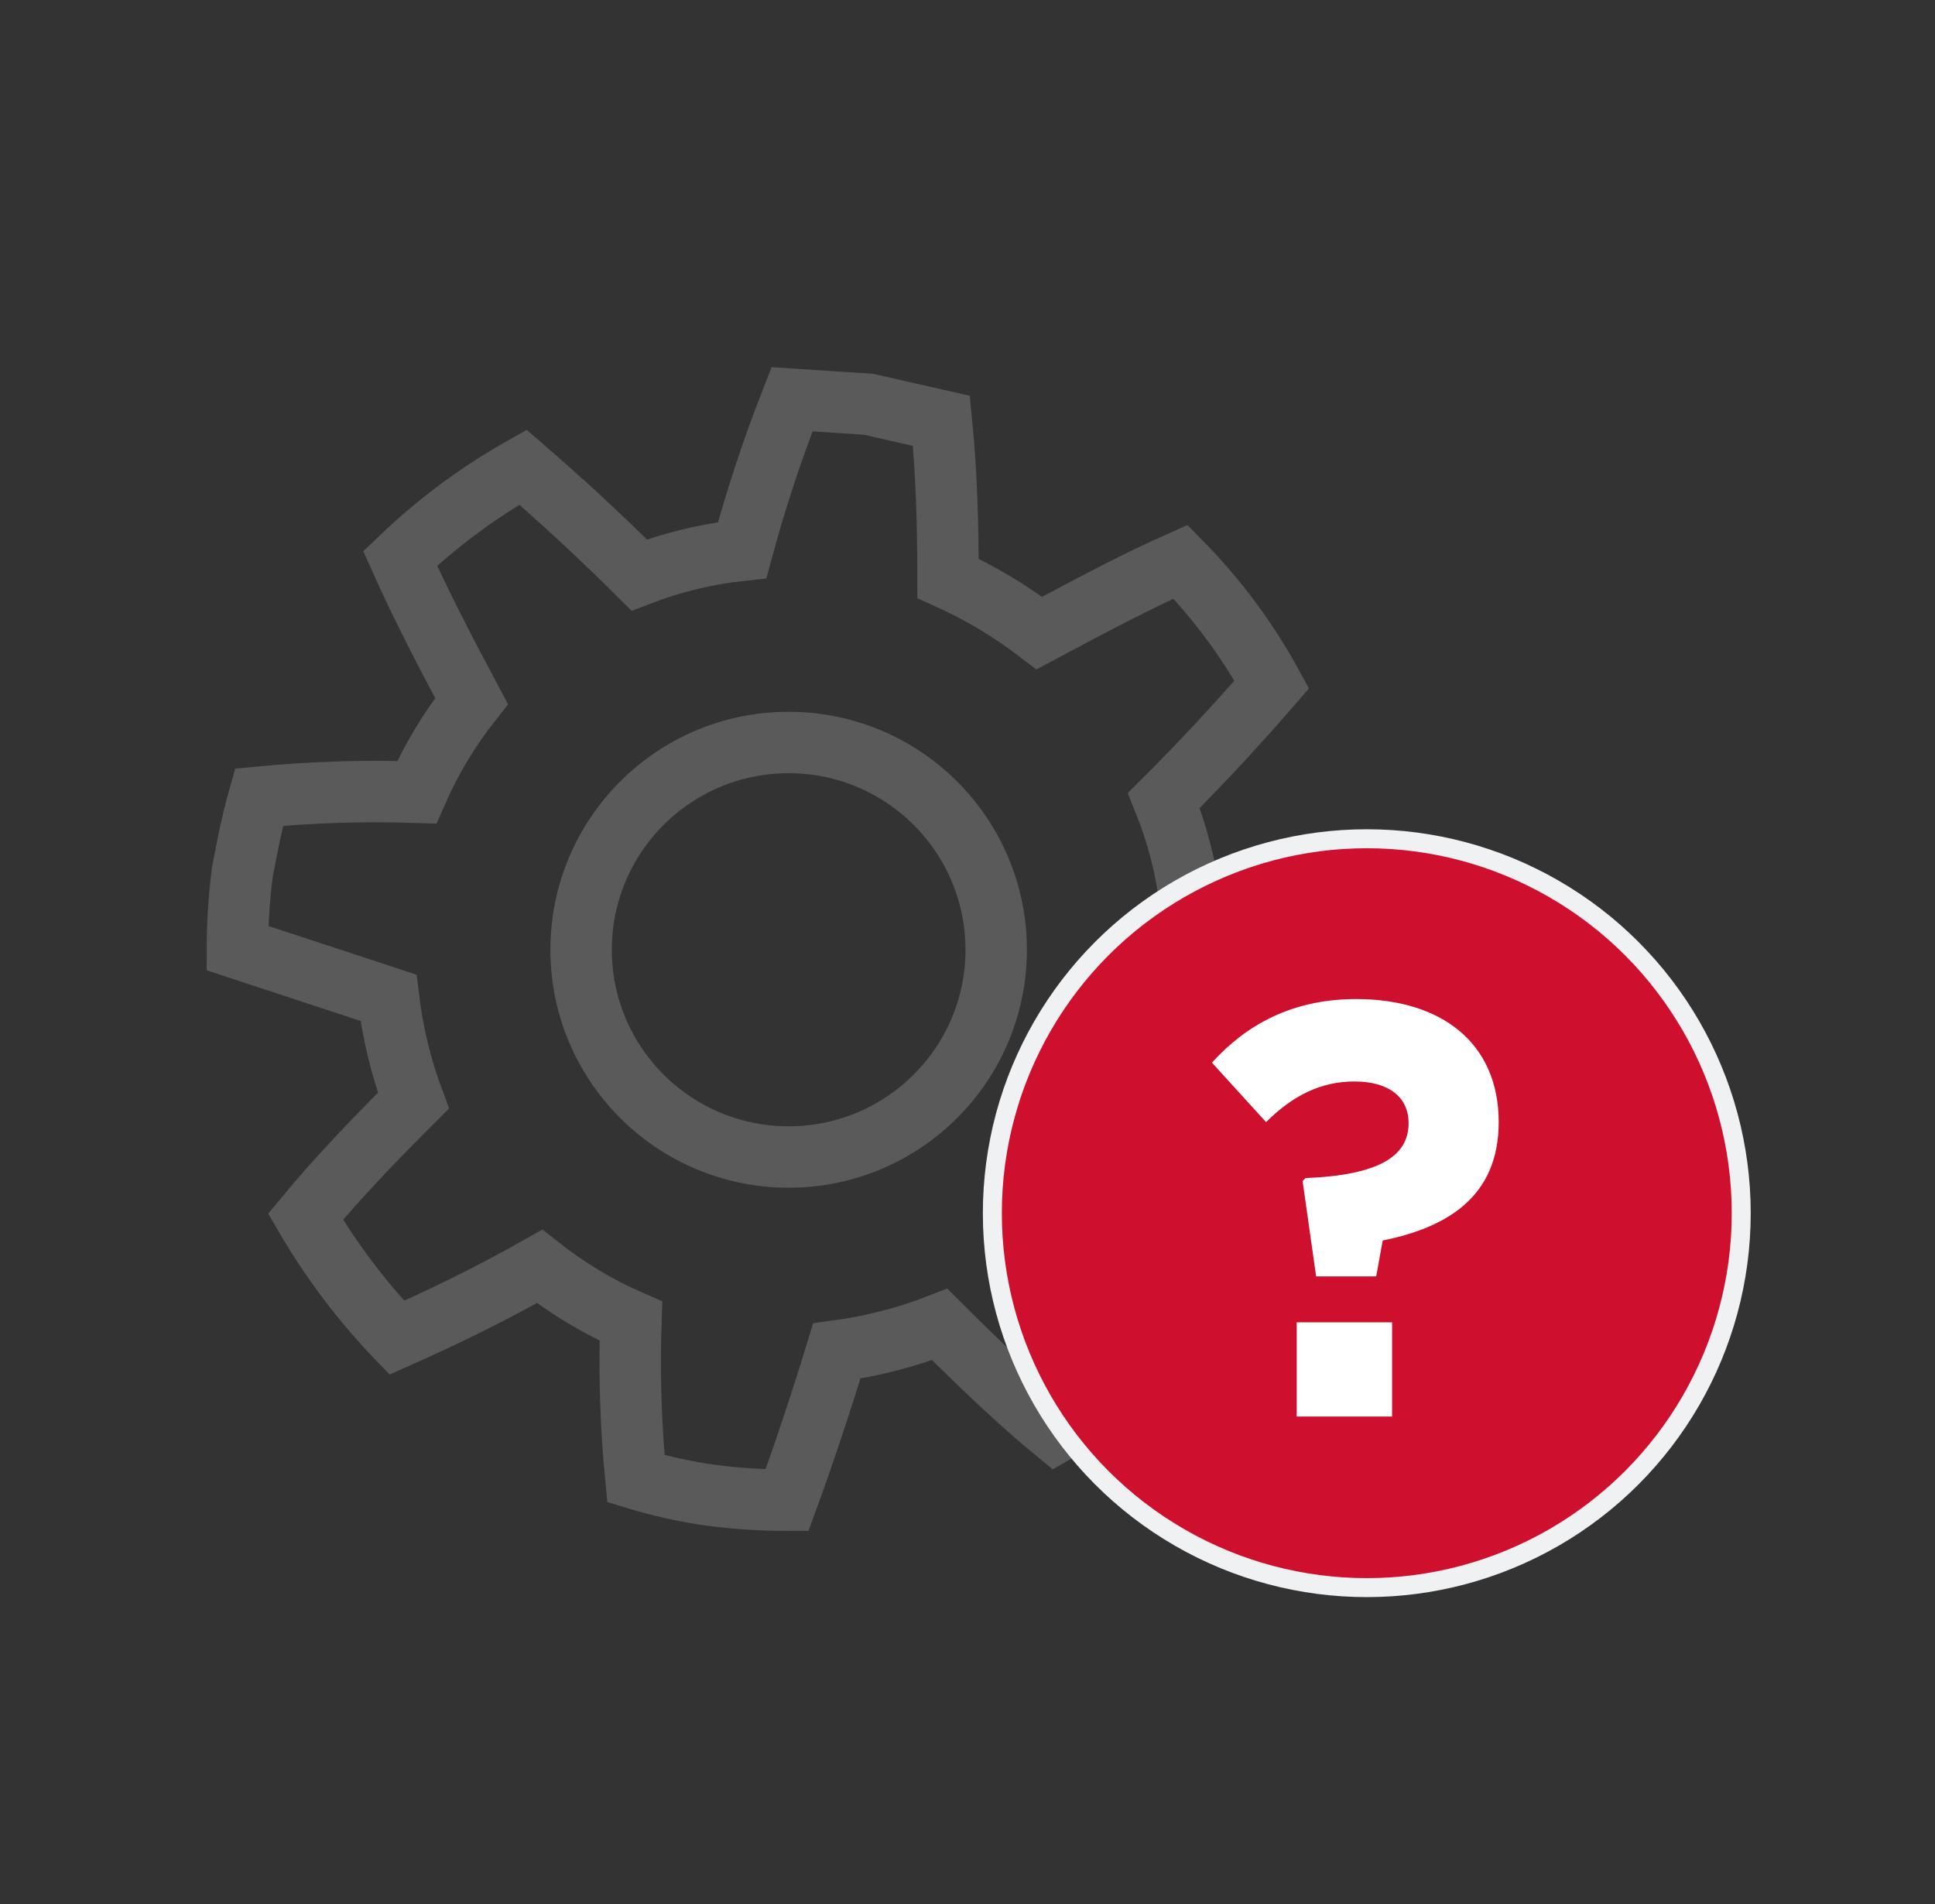 <svg width="63" height="62" viewBox="0 0 63 62" fill="none" xmlns="http://www.w3.org/2000/svg">
<rect x="0" y="0" width="63" height="62" fill="#333333" stroke="none"/>
<path fill-rule="evenodd" clip-rule="evenodd" d="M43.461 33.46C43.344 34.282 43.163 35.095 42.92 35.889C41.213 36.048 39.499 36.12 37.785 36.105C37.307 37.16 36.709 38.157 36.001 39.074C36.92 40.694 37.677 42.205 38.325 43.663C37.146 44.821 35.819 45.819 34.379 46.632C33.136 45.606 31.893 44.419 30.596 43.123C29.517 43.543 28.392 43.833 27.244 43.987C26.704 45.75 26.163 47.37 25.623 48.845C24.791 48.845 23.96 48.791 23.136 48.683C22.312 48.567 21.499 48.386 20.704 48.144C20.537 46.439 20.483 44.726 20.541 43.015C19.478 42.551 18.479 41.952 17.568 41.233C15.947 42.151 14.379 42.907 12.92 43.555C11.777 42.363 10.779 41.04 9.947 39.614C10.974 38.372 12.163 37.131 13.46 35.835C13.057 34.756 12.785 33.632 12.649 32.488L7.73 30.869C7.731 30.038 7.785 29.209 7.893 28.385C8.055 27.522 8.217 26.712 8.433 25.956C10.14 25.791 11.855 25.737 13.568 25.794C14.033 24.732 14.633 23.735 15.352 22.825C14.487 21.206 13.677 19.64 13.028 18.182C14.23 17.028 15.574 16.03 17.028 15.213C18.217 16.239 19.514 17.427 20.812 18.722C21.889 18.308 23.015 18.035 24.163 17.913C24.614 16.247 25.155 14.607 25.785 13L28.271 13.162L30.65 13.702C30.812 15.321 30.866 16.995 30.866 18.83C31.923 19.307 32.92 19.905 33.839 20.612L33.967 20.544C35.54 19.705 37.013 18.921 38.434 18.29C39.606 19.477 40.607 20.822 41.407 22.285C40.38 23.473 39.19 24.768 37.893 26.064C38.327 27.137 38.617 28.262 38.758 29.411C40.41 29.853 42.035 30.394 43.623 31.031C43.623 31.843 43.568 32.655 43.461 33.46ZM32.434 30.923C32.434 34.649 29.408 37.671 25.677 37.671C21.945 37.671 18.92 34.649 18.92 30.923C18.92 27.196 21.945 24.175 25.677 24.175C29.408 24.175 32.434 27.196 32.434 30.923Z" stroke="#5A5A5A" stroke-width="2"/>
<circle cx="44.5" cy="39.5" r="12.191" fill="#CE0F2D" stroke="#EFF1F3" stroke-width="0.618"/>
<path d="M42.851 41.558L42.41 38.453L42.506 38.357C44.922 38.261 45.861 37.628 45.861 36.574C45.861 35.711 45.209 35.212 44.097 35.212C43.024 35.212 42.103 35.653 41.221 36.535L39.458 34.599C40.57 33.372 42.065 32.528 44.155 32.528C46.916 32.528 48.795 33.947 48.795 36.535C48.795 38.97 47.107 39.967 45.018 40.389L44.807 41.558H42.851ZM42.218 46.121V43.054H45.324V46.121H42.218Z" fill="white"/>
</svg>
